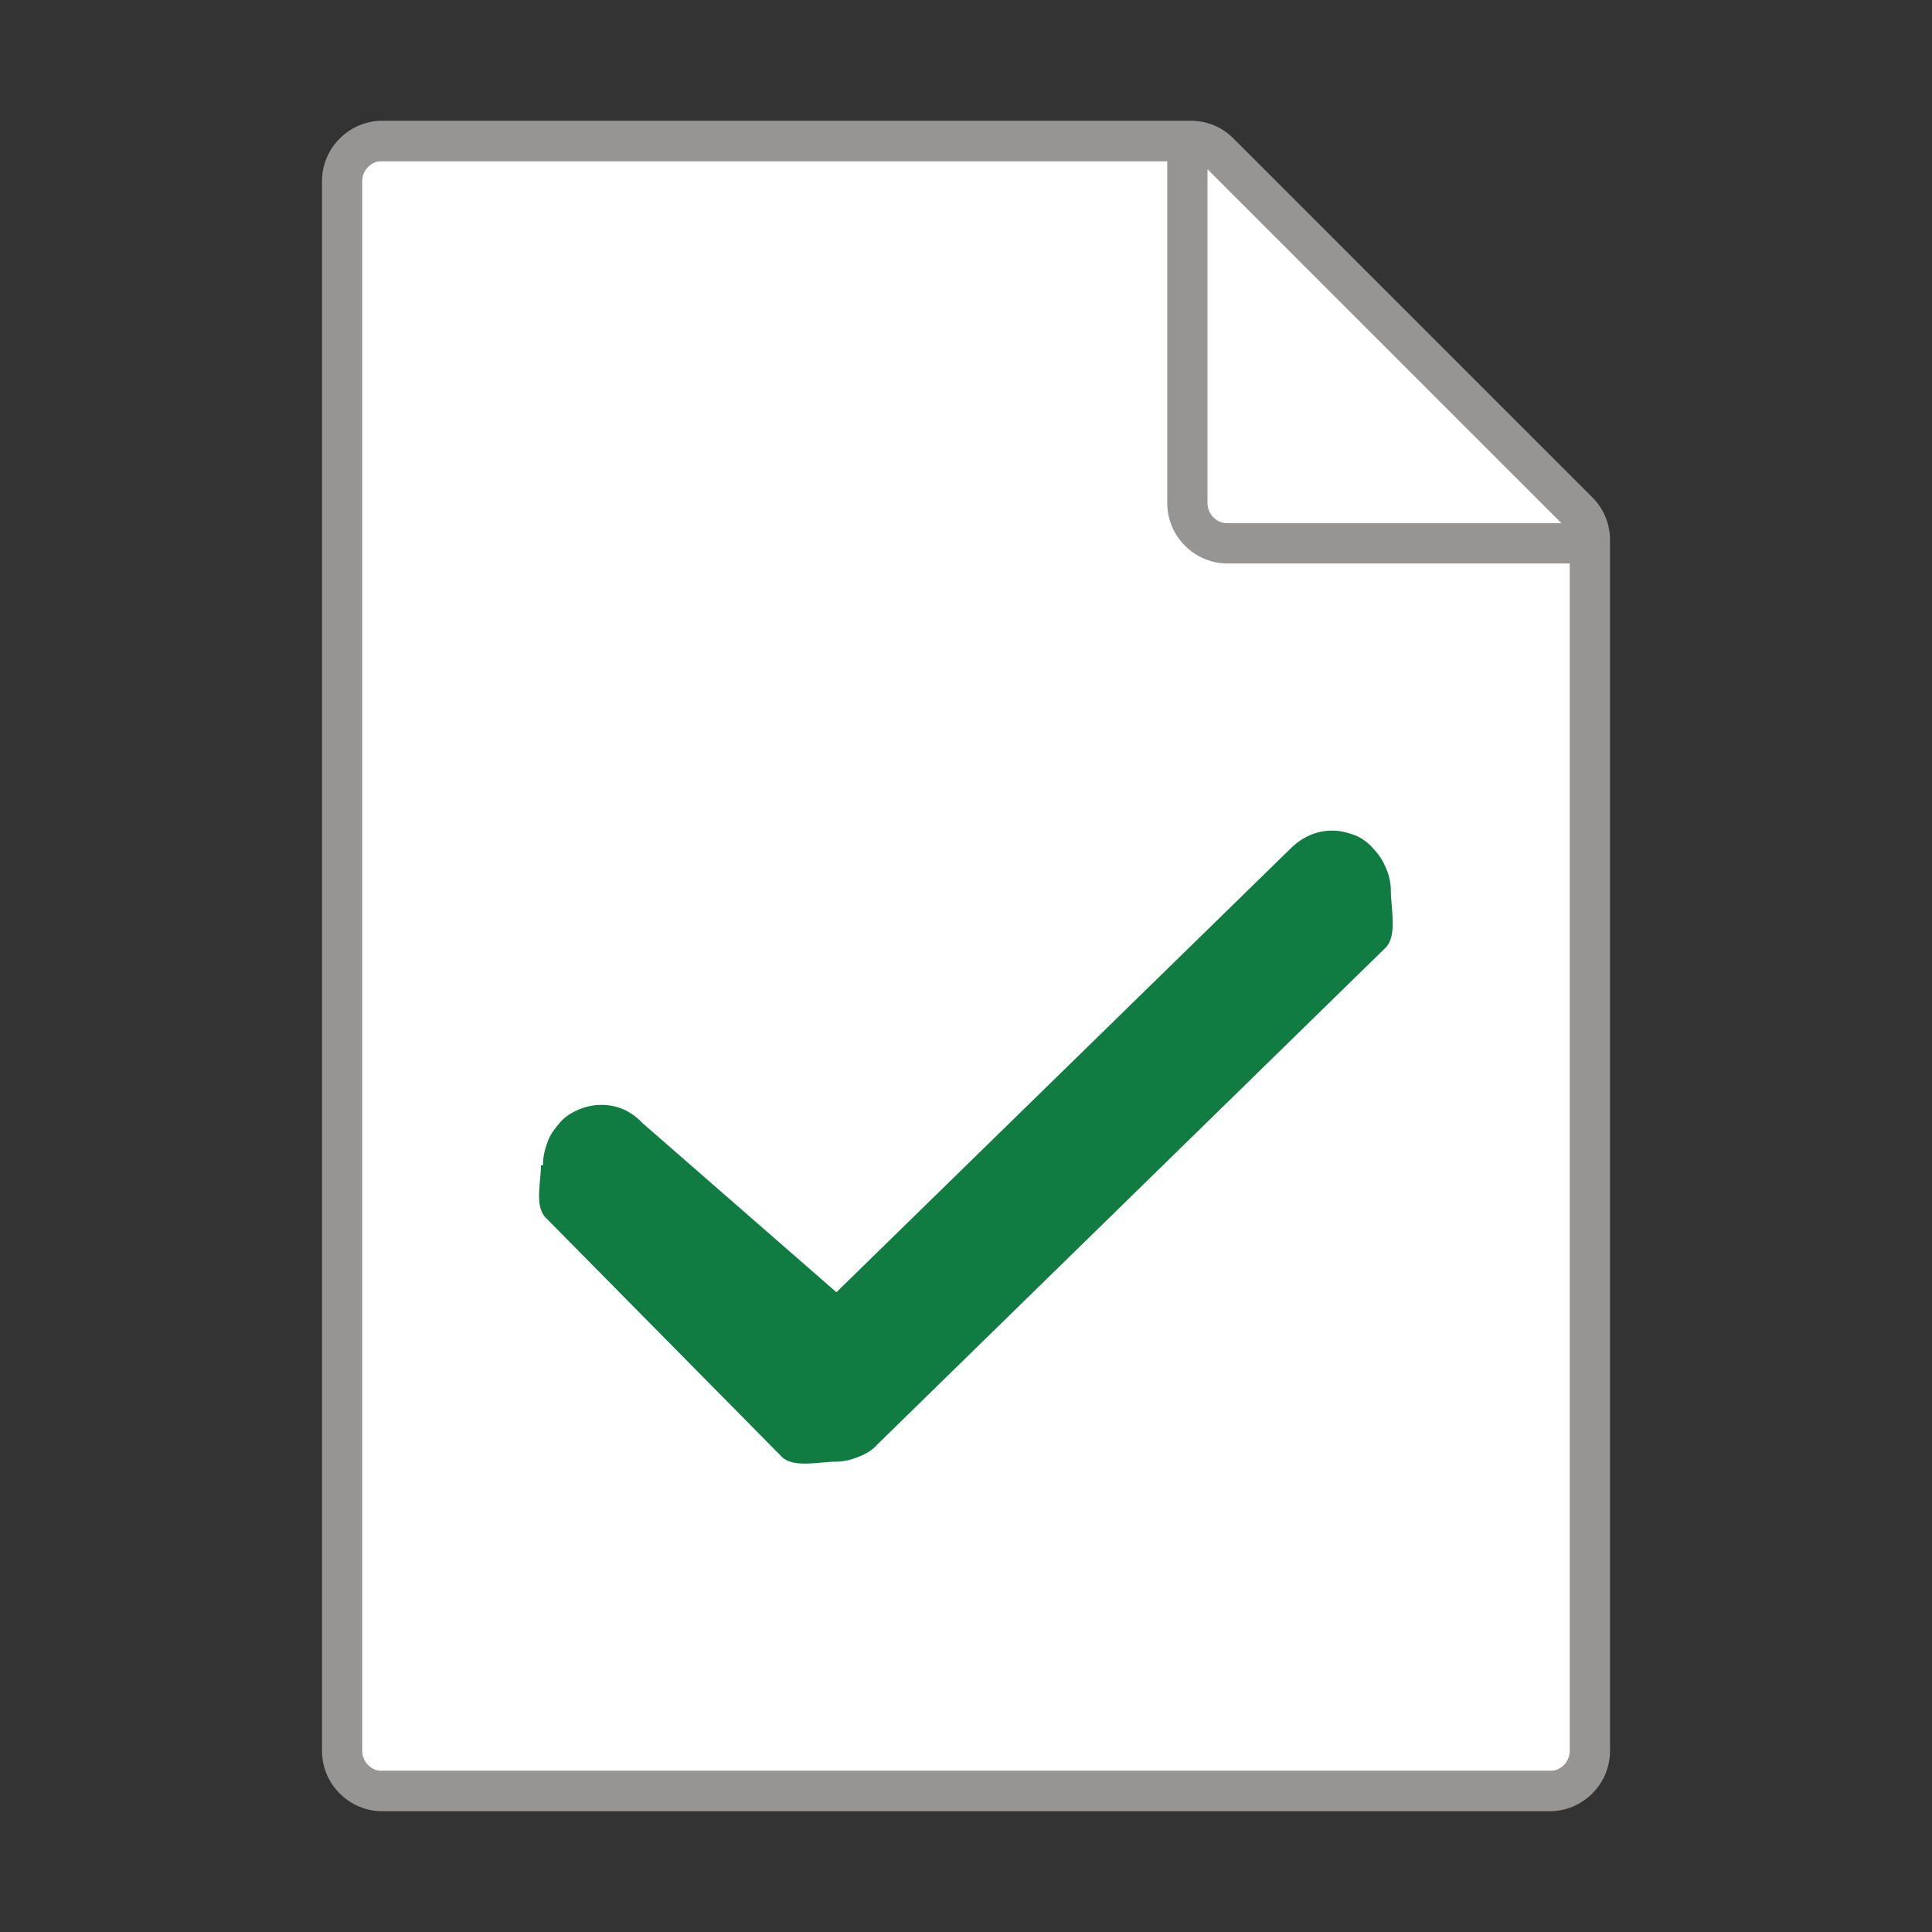 <?xml version="1.0" encoding="UTF-8"?>
<svg id="Layer_1" xmlns="http://www.w3.org/2000/svg" version="1.1" viewBox="0 0 96 96">
  <rect x="0" y="0" width="96" height="96" fill="#333333" stroke="none"/>
  <!-- Generator: Adobe Illustrator 29.6.1, SVG Export Plug-In . SVG Version: 2.1.1 Build 9)  -->
  <defs>
    <style>
      .st0 {
        fill: #fff;
      }

      .st1 {
        fill: #979593;
      }

      .st2 {
        fill: #107c41;
      }
    </style>
  </defs>
  <path class="st0" d="M60.96,8H18.27c-.7,0-1.27.57-1.27,1.27v77.46c0,.7.57,1.27,1.27,1.27h59.68c.7,0,1.27-.57,1.27-1.27V26.26c0-.79-.31-1.54-.87-2.1l-15.3-15.3c-.56-.56-1.31-.87-2.1-.87Z"/>
  <path class="st1" d="M79.12,24.71L61.29,6.88c-.57-.57-1.32-.88-2.12-.88H19c-1.65,0-3,1.35-3,3v78c0,1.65,1.35,3,3,3h58c1.65,0,3-1.35,3-3V26.83c0-.8-.31-1.55-.88-2.12ZM60,8.41l17.59,17.59h-16.59c-.55,0-1-.45-1-1V8.41ZM77,88H19c-.55,0-1-.45-1-1V9c0-.55.45-1,1-1h39v17c0,1.65,1.35,3,3,3h17v59c0,.55-.45,1-1,1Z"/>
  <path class="st2" d="M26.98,57.85c0-.38.1-.76.24-1.14s.38-.67.62-.95.57-.48.9-.62.71-.24,1.14-.24c.76,0,1.47.29,2.04.9l9.64,8.41,22.56-22.04c.57-.57,1.28-.9,2.09-.9.38,0,.76.1,1.14.24.33.14.66.38.9.67.28.29.48.62.62.95s.24.71.24,1.14c0,.81.33,2.19-.24,2.8l-25.27,24.7c-.24.28-.57.48-.95.62-.33.14-.71.24-1.14.24-.76,0-2.09.33-2.66-.24l-11.73-11.88c-.57-.57-.24-1.76-.24-2.61h.1s0-.05,0-.05Z"/>
</svg>